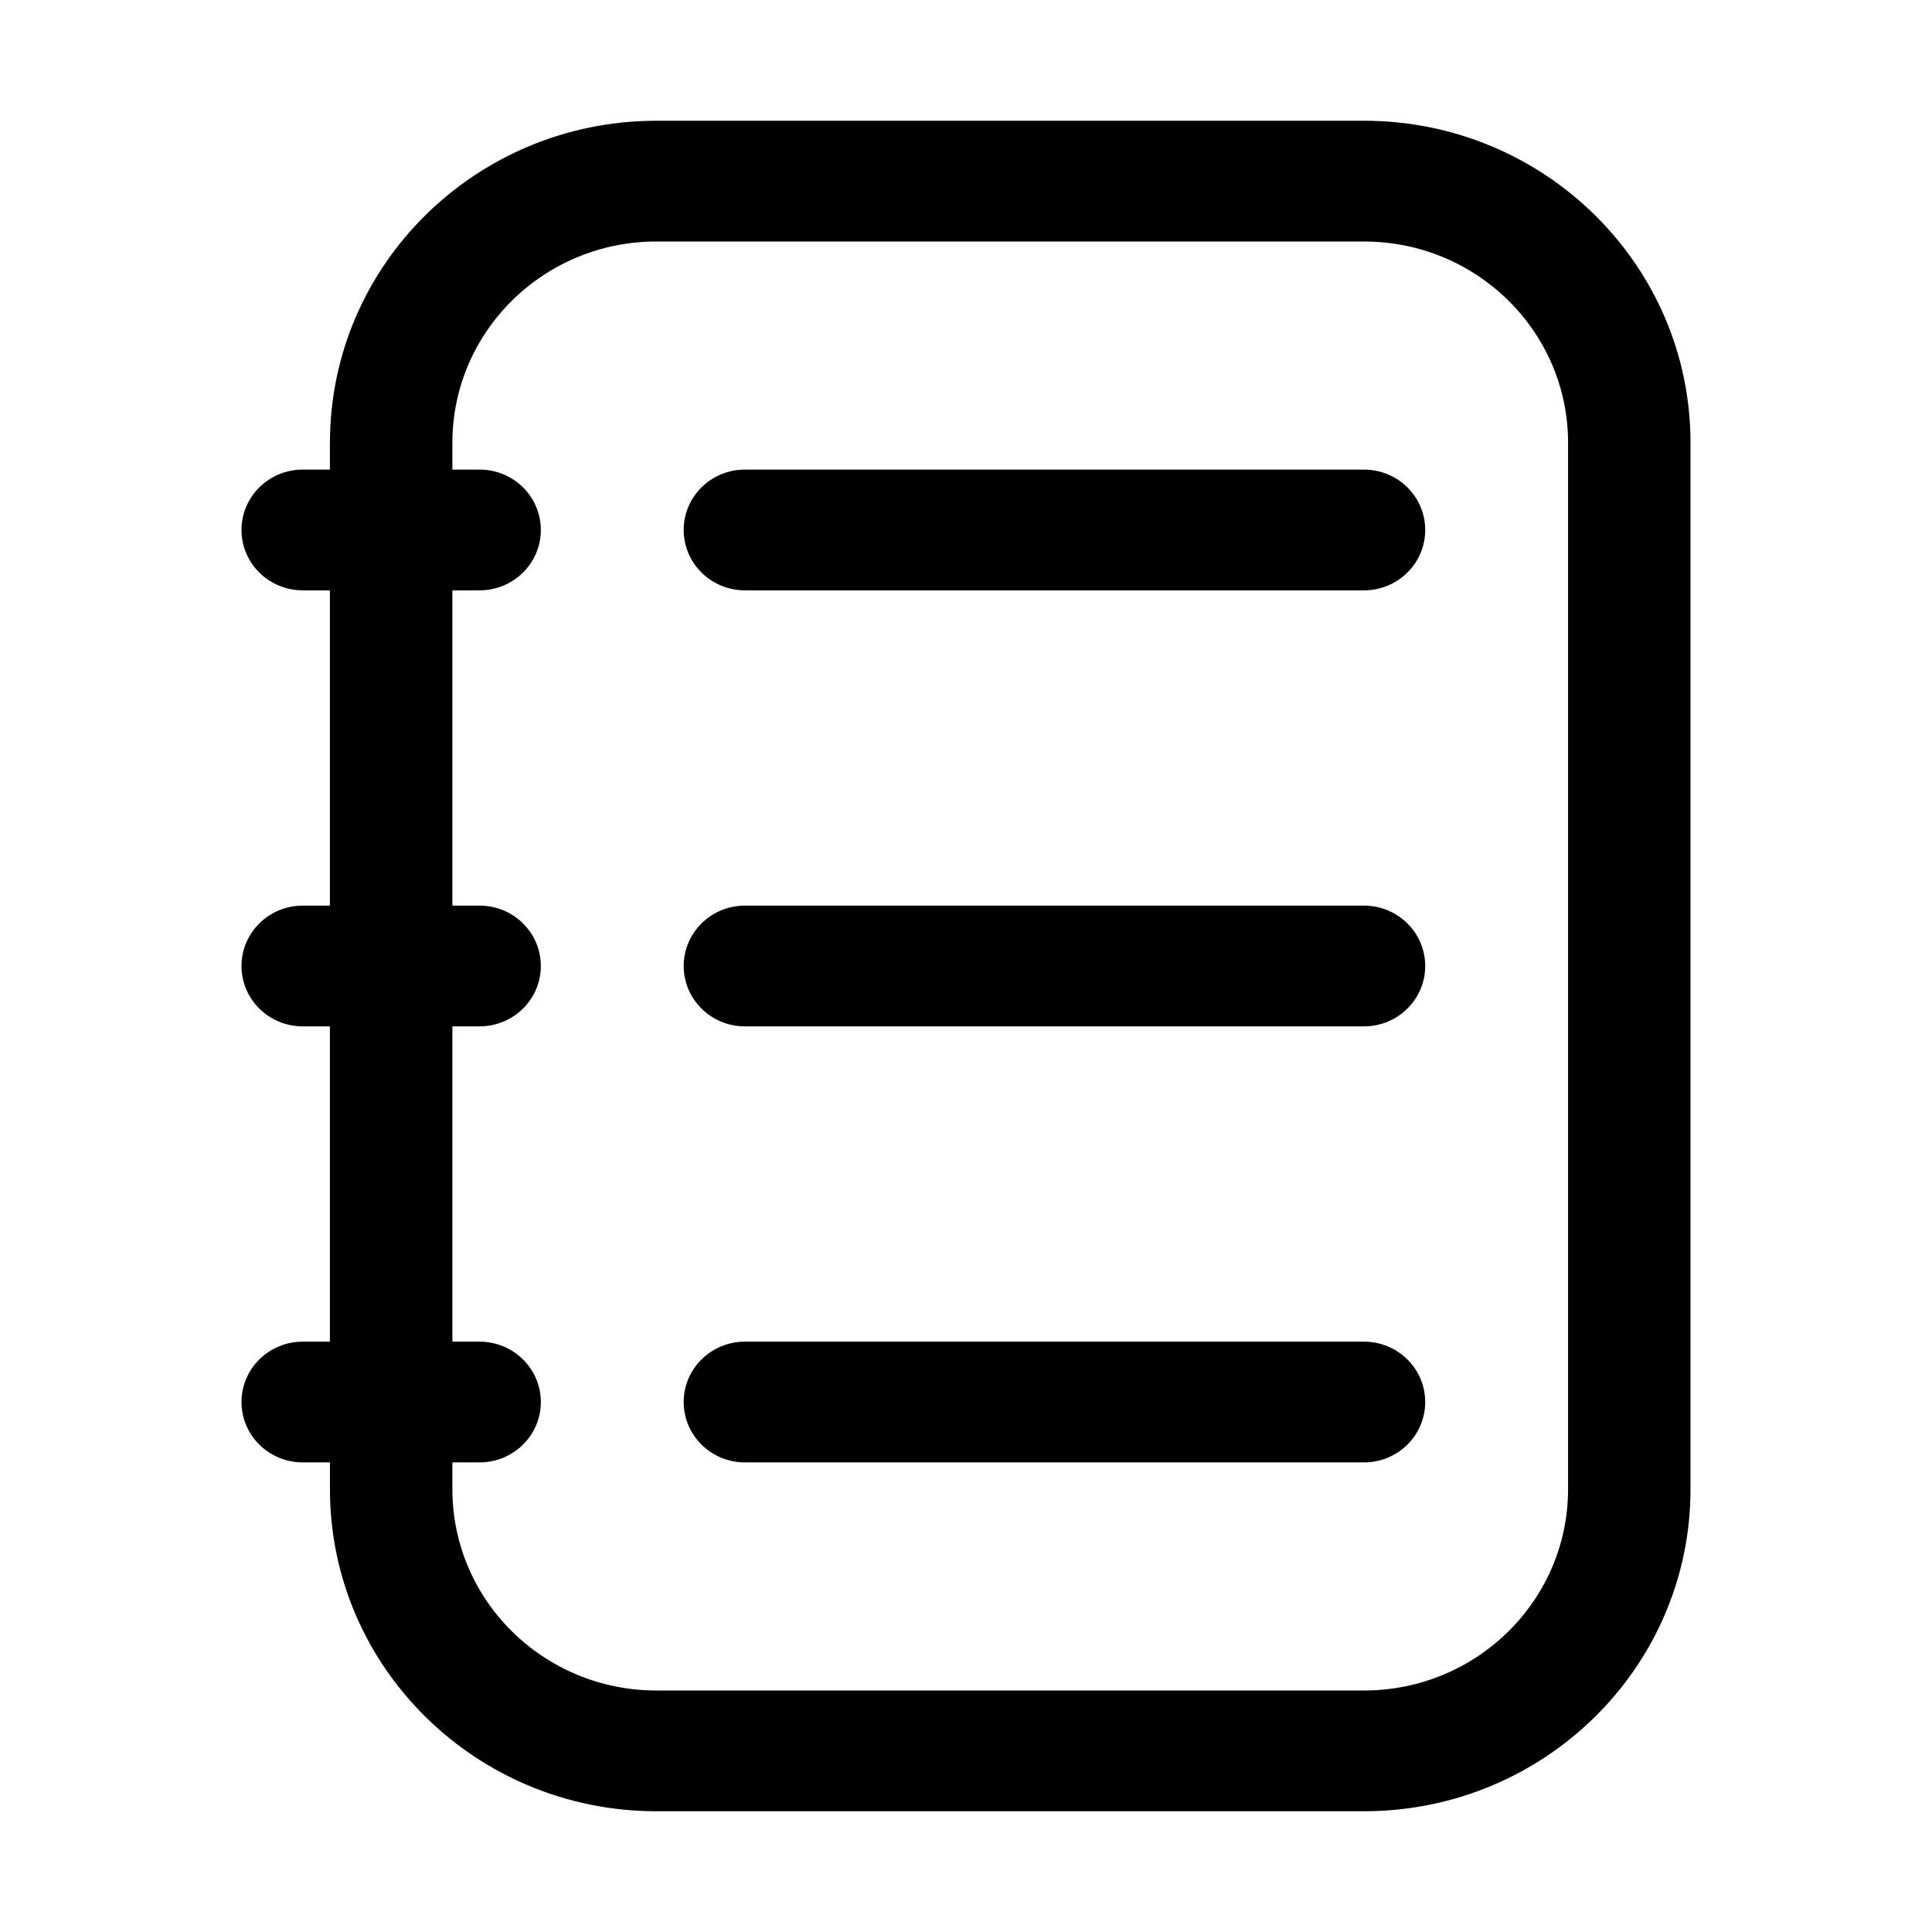 <svg xmlns="http://www.w3.org/2000/svg" width="32" height="32" fill="none"><path fill="#000" d="M12.338 7.778c-.56 0-1.014.447-1.014 1 0 .552.454 1 1.014 1h10.254c.56 0 1.014-.448 1.014-1 0-.553-.454-1-1.014-1H12.338ZM12.338 15c-.56 0-1.014.448-1.014 1s.454 1 1.014 1h10.254c.56 0 1.014-.448 1.014-1s-.454-1-1.014-1H12.338ZM12.338 22.222c-.56 0-1.014.448-1.014 1s.454 1 1.014 1h10.254c.56 0 1.014-.448 1.014-1s-.454-1-1.014-1H12.338Z"/><path fill="#000" fill-rule="evenodd" d="M5.465 7.333C5.465 4.388 7.886 2 10.873 2h11.719C25.578 2 28 4.388 28 7.333v17.334C28 27.612 25.579 30 22.591 30H10.873c-2.987 0-5.408-2.388-5.408-5.333v-.445h-.45c-.561 0-1.015-.448-1.015-1s.454-1 1.014-1h.45V17h-.45C4.454 17 4 16.552 4 16s.454-1 1.014-1h.45V9.778h-.45c-.56 0-1.014-.448-1.014-1 0-.553.454-1 1.014-1h.45v-.445Zm2.028 17.334v-.445h.45c.56 0 1.015-.448 1.015-1s-.454-1-1.014-1h-.451V17h.45c.56 0 1.015-.448 1.015-1s-.454-1-1.014-1h-.451V9.778h.45c.56 0 1.015-.448 1.015-1 0-.553-.454-1-1.014-1h-.451v-.445C7.493 5.493 9.006 4 10.873 4h11.719c1.866 0 3.38 1.492 3.38 3.333v17.334c0 1.84-1.514 3.333-3.38 3.333H10.873c-1.867 0-3.38-1.492-3.38-3.333Z" clip-rule="evenodd"/></svg>